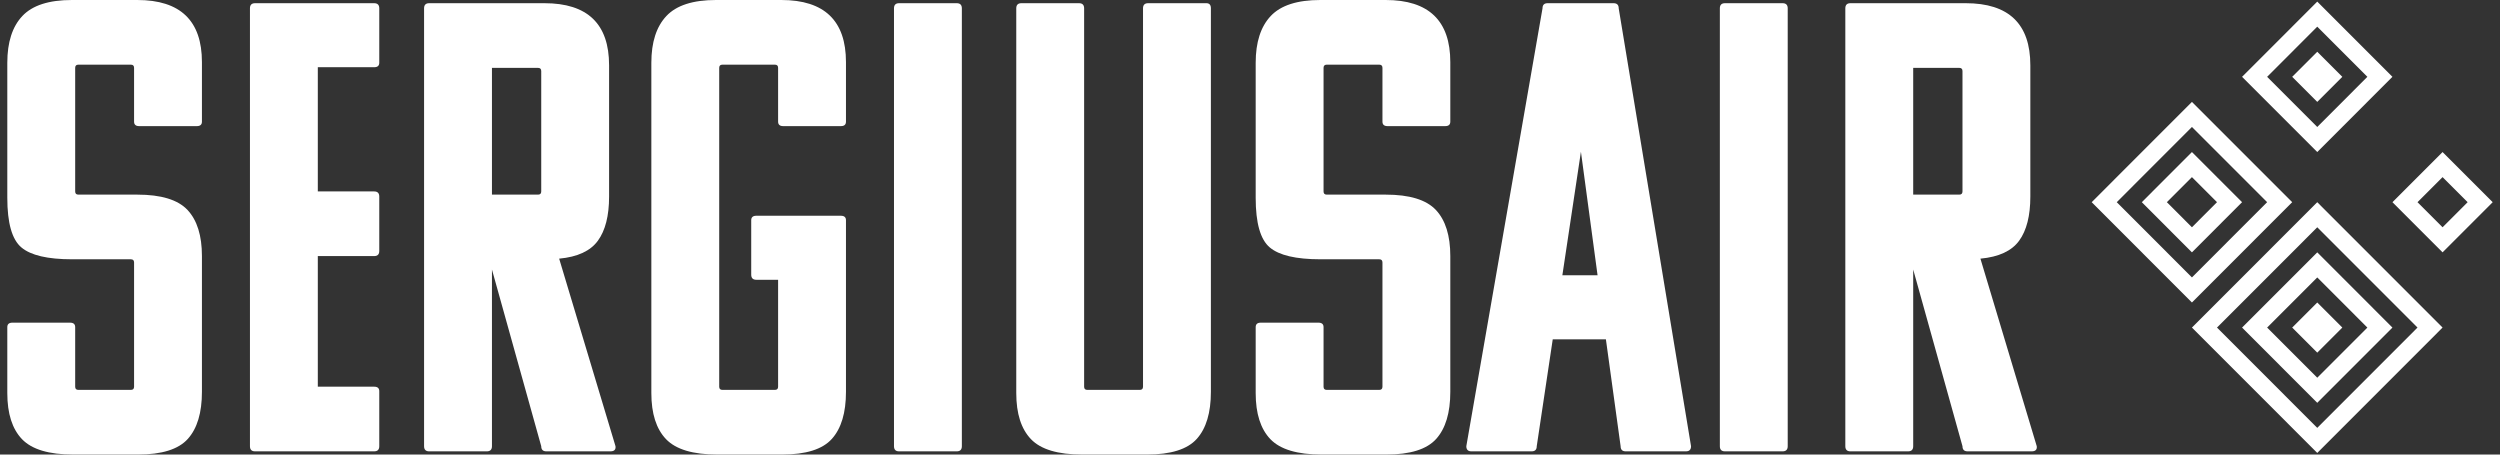 <svg width="154" height="28" viewBox="0 0 154 28" fill="none" xmlns="http://www.w3.org/2000/svg">
<rect x="0" y="0" width="154" height="28" fill="#333333" stroke="none"/>
<g clip-path="url(#clip0_575_18821)">
<path d="M0.45 12.186V3.865C0.45 2.603 0.759 1.643 1.377 0.986C1.995 0.329 3.014 0 4.433 0H8.456C11.111 0 12.439 1.276 12.439 3.825V7.493C12.439 7.677 12.334 7.769 12.123 7.769H8.574C8.364 7.769 8.259 7.677 8.259 7.493V4.18C8.259 4.049 8.193 3.983 8.062 3.983H4.828C4.696 3.983 4.631 4.049 4.631 4.18V11.792C4.631 11.923 4.696 11.989 4.828 11.989H8.456C9.928 11.989 10.96 12.304 11.552 12.935C12.143 13.566 12.439 14.512 12.439 15.775V24.135C12.439 25.424 12.149 26.39 11.572 27.034C10.993 27.679 9.968 28 8.495 28H4.512C3.014 28 1.962 27.684 1.357 27.054C0.752 26.423 0.45 25.476 0.45 24.214V20.152C0.45 19.968 0.555 19.876 0.766 19.876H4.315C4.525 19.876 4.631 19.968 4.631 20.152V23.82C4.631 23.952 4.696 24.017 4.828 24.017H8.062C8.193 24.017 8.259 23.952 8.259 23.82V16.169C8.259 16.038 8.193 15.972 8.062 15.972H4.433C2.935 15.972 1.896 15.729 1.318 15.242C0.739 14.756 0.45 13.738 0.45 12.186Z" fill="white"/>
<path d="M23.047 27.803H15.712C15.502 27.803 15.397 27.698 15.397 27.487V0.513C15.397 0.303 15.502 0.197 15.712 0.197H23.047C23.258 0.197 23.363 0.303 23.363 0.513V3.865C23.363 4.049 23.258 4.141 23.047 4.141H19.577V11.792H23.047C23.258 11.792 23.363 11.897 23.363 12.107V15.46C23.363 15.67 23.258 15.775 23.047 15.775H19.577V23.82H23.047C23.258 23.82 23.363 23.912 23.363 24.096V27.487C23.363 27.698 23.258 27.803 23.047 27.803Z" fill="white"/>
<path d="M37.599 27.803H33.656C33.445 27.803 33.34 27.698 33.34 27.487L30.304 16.603V27.487C30.304 27.698 30.198 27.803 29.988 27.803H26.439C26.228 27.803 26.123 27.698 26.123 27.487V0.513C26.123 0.303 26.228 0.197 26.439 0.197H33.537C36.193 0.197 37.52 1.473 37.52 4.022V12.107C37.52 13.29 37.29 14.197 36.83 14.828C36.37 15.46 35.575 15.828 34.444 15.933L37.915 27.487C37.941 27.698 37.836 27.803 37.599 27.803ZM33.143 4.181H30.304V11.989H33.143C33.274 11.989 33.34 11.924 33.34 11.792V4.378C33.34 4.246 33.274 4.181 33.143 4.181Z" fill="white"/>
<path d="M51.796 13.29C52.007 13.29 52.112 13.383 52.112 13.566V24.135C52.112 25.424 51.822 26.39 51.244 27.034C50.666 27.679 49.641 28 48.168 28H44.185C42.687 28 41.635 27.684 41.03 27.054C40.425 26.423 40.123 25.476 40.123 24.214V3.865C40.123 2.603 40.432 1.643 41.05 0.986C41.667 0.329 42.687 0 44.106 0H48.129C50.784 0 52.112 1.276 52.112 3.825V7.493C52.112 7.677 52.007 7.769 51.796 7.769H48.247C48.036 7.769 47.931 7.677 47.931 7.493V4.18C47.931 4.049 47.866 3.983 47.734 3.983H44.501C44.369 3.983 44.303 4.049 44.303 4.18V23.82C44.303 23.952 44.369 24.017 44.501 24.017H47.734C47.866 24.017 47.931 23.952 47.931 23.82V17.234H46.591C46.38 17.234 46.275 17.129 46.275 16.919V13.566C46.275 13.383 46.38 13.29 46.591 13.29L51.796 13.29Z" fill="white"/>
<path d="M58.934 27.803H55.385C55.174 27.803 55.07 27.698 55.07 27.487V0.513C55.07 0.303 55.174 0.197 55.385 0.197H58.934C59.144 0.197 59.25 0.303 59.25 0.513V27.487C59.25 27.698 59.144 27.803 58.934 27.803Z" fill="white"/>
<path d="M66.782 23.82C66.782 23.952 66.847 24.017 66.98 24.017H70.213C70.344 24.017 70.41 23.952 70.41 23.82V0.513C70.41 0.303 70.515 0.197 70.726 0.197H74.315C74.498 0.197 74.591 0.303 74.591 0.513V24.135C74.591 25.424 74.301 26.39 73.723 27.034C73.144 27.679 72.119 28 70.647 28H66.664C65.165 28 64.114 27.684 63.509 27.054C62.904 26.423 62.602 25.477 62.602 24.214V0.513C62.602 0.303 62.707 0.197 62.917 0.197H66.467C66.677 0.197 66.782 0.303 66.782 0.513V23.82Z" fill="white"/>
<path d="M77.35 12.186V3.865C77.35 2.603 77.659 1.643 78.277 0.986C78.895 0.329 79.914 0 81.334 0H85.356C88.011 0 89.339 1.276 89.339 3.825V7.493C89.339 7.677 89.234 7.769 89.024 7.769H85.474C85.264 7.769 85.159 7.677 85.159 7.493V4.18C85.159 4.049 85.093 3.983 84.962 3.983H81.728C81.596 3.983 81.531 4.049 81.531 4.18V11.792C81.531 11.923 81.596 11.989 81.728 11.989H85.356C86.828 11.989 87.86 12.304 88.452 12.935C89.043 13.566 89.339 14.512 89.339 15.775V24.135C89.339 25.424 89.049 26.39 88.472 27.034C87.893 27.679 86.868 28 85.395 28H81.413C79.914 28 78.862 27.684 78.257 27.054C77.652 26.423 77.35 25.476 77.35 24.214V20.152C77.35 19.968 77.455 19.876 77.666 19.876H81.215C81.425 19.876 81.531 19.968 81.531 20.152V23.82C81.531 23.952 81.596 24.017 81.728 24.017H84.962C85.093 24.017 85.159 23.952 85.159 23.82V16.169C85.159 16.038 85.093 15.972 84.962 15.972H81.334C79.835 15.972 78.796 15.729 78.218 15.242C77.639 14.756 77.35 13.738 77.35 12.186Z" fill="white"/>
<path d="M95.334 0.197H99.396C99.606 0.197 99.712 0.303 99.712 0.513L104.168 27.487C104.168 27.698 104.062 27.803 103.852 27.803H100.145C99.935 27.803 99.83 27.698 99.83 27.487L98.923 20.901H95.649L94.663 27.487C94.663 27.698 94.558 27.803 94.348 27.803H90.641C90.43 27.803 90.325 27.698 90.325 27.487L95.019 0.513C95.019 0.303 95.123 0.197 95.334 0.197ZM97.385 9.347L96.241 16.958H98.41L97.385 9.347Z" fill="white"/>
<path d="M109.807 27.803H106.258C106.047 27.803 105.943 27.698 105.943 27.487V0.513C105.943 0.303 106.047 0.197 106.258 0.197H109.807C110.017 0.197 110.123 0.303 110.123 0.513V27.487C110.123 27.698 110.017 27.803 109.807 27.803Z" fill="white"/>
<path d="M125.148 27.803H121.205C120.994 27.803 120.889 27.698 120.889 27.487L117.853 16.603V27.487C117.853 27.698 117.747 27.803 117.537 27.803H113.988C113.777 27.803 113.672 27.698 113.672 27.487V0.513C113.672 0.303 113.777 0.197 113.988 0.197H121.086C123.742 0.197 125.069 1.473 125.069 4.022V12.107C125.069 13.29 124.839 14.197 124.379 14.828C123.919 15.46 123.124 15.828 121.994 15.933L125.464 27.487C125.49 27.698 125.385 27.803 125.148 27.803ZM120.692 4.181H117.853V11.989H120.692C120.823 11.989 120.889 11.924 120.889 11.792V4.378C120.889 4.246 120.823 4.181 120.692 4.181Z" fill="white"/>
<path fill-rule="evenodd" clip-rule="evenodd" d="M130.392 12.455L135.023 17.089L139.655 12.455L135.023 7.821L130.392 12.455ZM135.023 6.277L141.199 12.455L135.023 18.634L128.848 12.455L135.023 6.277Z" fill="white"/>
<path fill-rule="evenodd" clip-rule="evenodd" d="M135.023 14L136.567 12.455L135.023 10.911L133.479 12.455L135.023 14ZM131.936 12.455L135.023 9.366L138.111 12.455L135.023 15.545L131.936 12.455Z" fill="white"/>
<path fill-rule="evenodd" clip-rule="evenodd" d="M148.918 20.178L142.743 14L136.567 20.178L142.743 26.357L148.918 20.178ZM150.462 20.178L142.743 27.901L135.023 20.178L142.743 12.455L150.462 20.178Z" fill="white"/>
<path fill-rule="evenodd" clip-rule="evenodd" d="M145.83 20.179L142.743 17.09L139.655 20.179L142.743 23.268L145.83 20.179ZM147.374 20.179L142.743 24.813L138.111 20.179L142.743 15.545L147.374 20.179Z" fill="white"/>
<path fill-rule="evenodd" clip-rule="evenodd" d="M144.287 20.178L142.743 21.723L141.199 20.178L142.743 18.634L144.287 20.178Z" fill="white"/>
<path fill-rule="evenodd" clip-rule="evenodd" d="M139.655 4.732L142.743 7.822L145.83 4.732L142.743 1.643L139.655 4.732ZM138.111 4.732L142.743 0.099L147.374 4.732L142.743 9.366L138.111 4.732Z" fill="white"/>
<path fill-rule="evenodd" clip-rule="evenodd" d="M141.199 4.732L142.743 3.188L144.287 4.732L142.743 6.277L141.199 4.732Z" fill="white"/>
<path fill-rule="evenodd" clip-rule="evenodd" d="M150.462 10.911L148.918 12.455L150.462 14L152.006 12.455L150.462 10.911ZM153.55 12.455L150.462 15.545L147.375 12.455L150.462 9.366L153.55 12.455Z" fill="white"/>
</g>
<defs>
<clipPath id="clip0_575_18821">
<rect width="153.1" height="28" fill="white" transform="translate(0.45)"/>
</clipPath>
</defs>
</svg>
